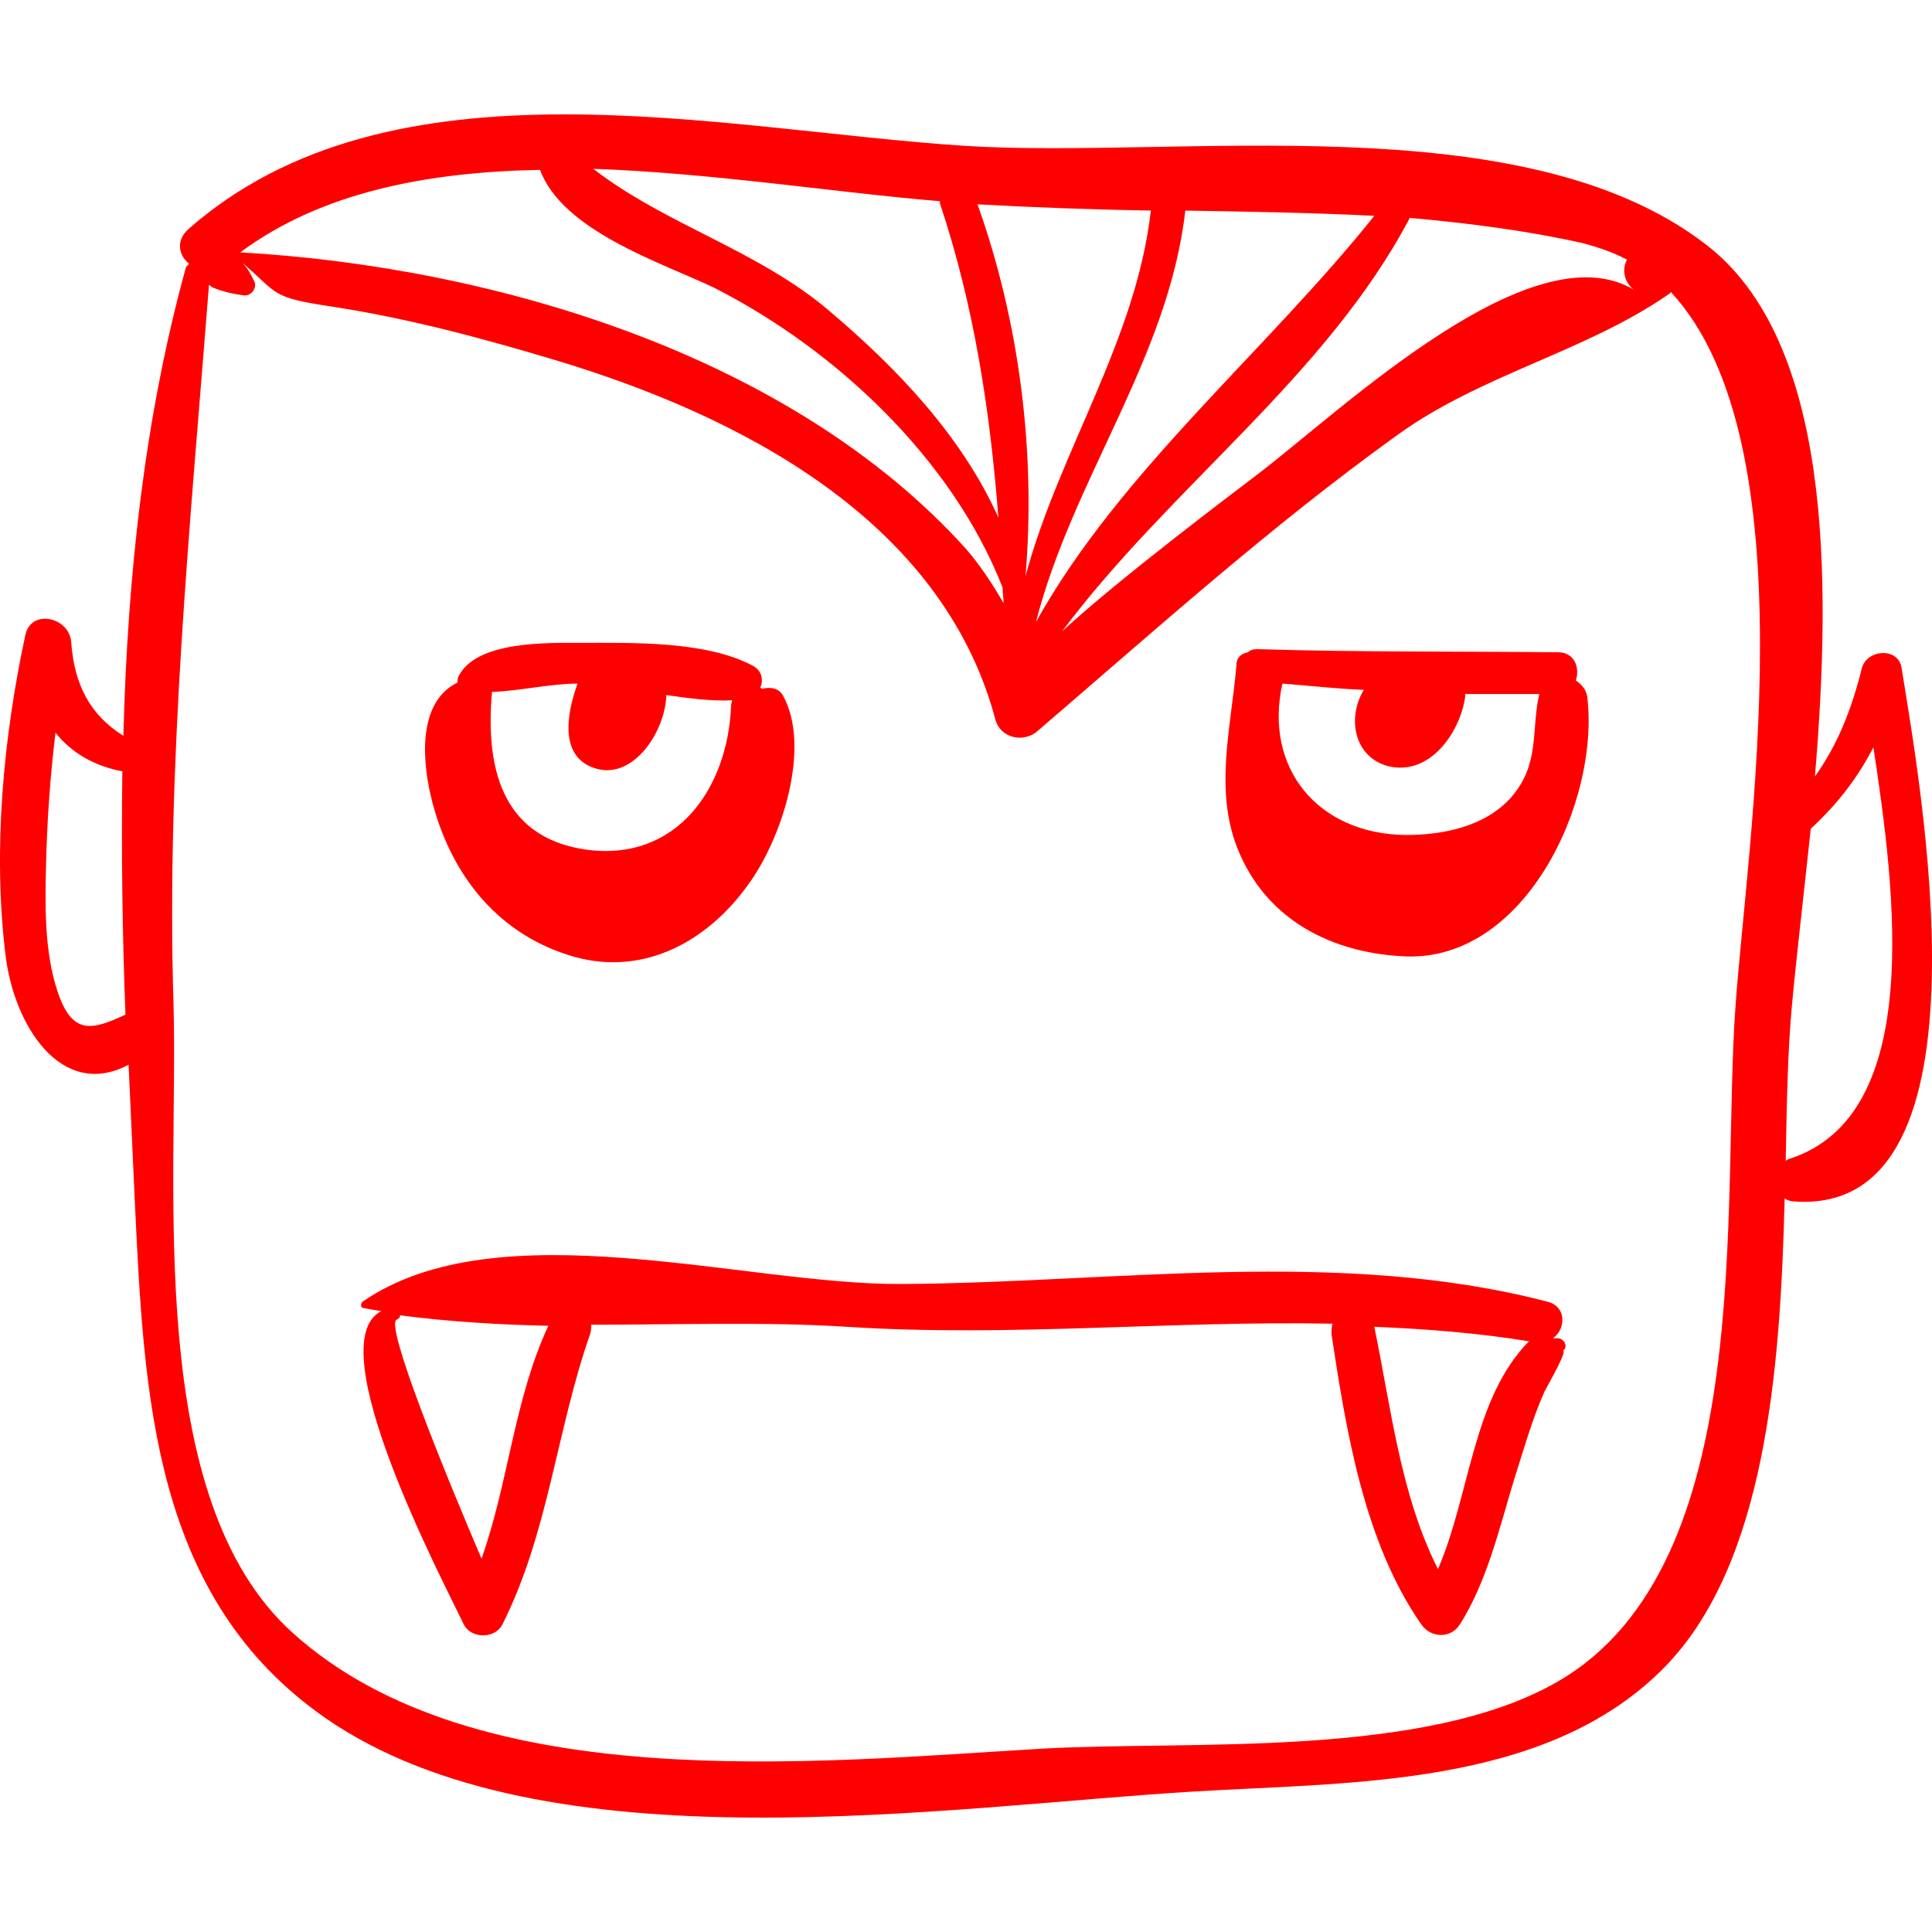 <?xml version="1.0" encoding="iso-8859-1"?>
<!-- Uploaded to: SVG Repo, www.svgrepo.com, Generator: SVG Repo Mixer Tools -->
<!DOCTYPE svg PUBLIC "-//W3C//DTD SVG 1.1//EN" "http://www.w3.org/Graphics/SVG/1.1/DTD/svg11.dtd">
<svg fill="#FF0000" version="1.1" id="Capa_1" xmlns="http://www.w3.org/2000/svg" xmlns:xlink="http://www.w3.org/1999/xlink" 
	 width="800px" height="800px" viewBox="0 0 566.183 566.183"
	 xml:space="preserve">
<g>
	<path d="M557.274,195.742c-0.918-6.12-10.098-5.509-11.628,0c-3.06,12.239-7.038,22.338-13.771,31.823
		c4.896-58.445,4.896-127.907-32.13-156.06C445.89,30.196,345.522,46.72,282.792,42.742c-71.604-4.59-167.994-28.152-227.664,24.479
		c-3.672,3.366-2.754,7.65,0.306,10.099c-0.306,0.306-0.612,0.611-0.918,0.918c-12.24,44.369-17.136,90.575-18.36,137.394
		c-9.792-6.12-14.382-14.994-15.3-27.54c-0.612-7.344-11.934-9.792-13.464-1.836c-6.426,29.988-9.486,62.73-5.814,93.33
		c2.448,21.114,16.524,42.84,36.108,32.437c0.612,13.464,1.224,26.928,1.836,40.392c2.754,56.916,5.202,115.974,55.998,151.164
		c64.566,44.676,182.376,25.704,254.591,21.42c45.9-2.754,102.816-1.224,137.395-36.108c29.987-30.294,34.271-87.821,35.496-137.699
		c0.918,0.611,1.836,0.918,3.06,0.918C586.344,356.086,562.17,226.954,557.274,195.742z M463.638,71.2
		c4.59,1.224,9.18,2.754,13.158,4.896c-1.53,2.754-0.918,6.732,2.142,8.874c-29.988-18.054-85.374,34.884-110.16,53.856
		c-5.202,3.978-40.698,30.6-57.528,46.206c31.824-42.534,77.419-74.664,101.898-121.177C430.284,65.386,447.114,67.528,463.638,71.2
		z M402.744,63.244c-31.212,39.168-74.664,74.97-99.144,119.034c10.71-41.923,38.862-77.418,43.758-120.564
		C366.024,62.02,384.384,62.326,402.744,63.244z M337.26,61.714c-4.284,37.944-26.929,70.686-36.721,107.1
		c3.061-36.414-1.836-74.664-14.075-108.936C302.988,60.796,320.124,61.408,337.26,61.714z M275.448,58.96c0,0.306,0,0.306,0,0.612
		c10.098,30.294,14.688,60.894,17.136,92.105c-10.71-23.868-29.682-43.758-49.572-60.588
		c-20.808-17.748-47.736-25.092-69.156-41.616C209.046,50.698,245.46,56.512,275.448,58.96z M158.25,49.78
		c6.732,18.054,35.802,27.233,51.102,34.577c35.496,18.055,69.768,50.185,84.456,87.822c0,1.53,0.306,3.061,0.306,4.59
		c-3.366-5.813-7.037-11.321-11.015-15.912c-51.102-56.609-137.7-82.619-212.67-86.903C94.296,56.206,125.508,50.392,158.25,49.78z
		 M16.878,290.603c-3.978-11.935-3.672-25.705-3.366-37.944c0.306-12.546,1.224-25.398,2.754-37.944
		c4.59,5.814,11.322,9.792,19.584,11.322c-0.306,23.868,0,47.735,0.918,71.298C26.977,301.924,21.163,303.454,16.878,290.603z
		 M508.62,294.58c-4.283,58.14,6.732,163.71-51.714,197.982c-39.168,22.949-108.018,17.441-151.47,19.89
		c-67.014,3.978-166.158,14.382-219.708-33.966c-43.758-39.475-33.354-131.58-34.884-184.212
		c-2.142-70.992,4.896-140.148,10.404-210.835c0.612,0.612,1.224,0.918,2.142,1.225c2.448,0.918,5.202,1.529,7.65,1.836
		c2.448,0.612,4.59-2.143,3.366-4.284c-0.918-1.836-1.836-3.672-3.366-5.202c10.71,9.18,7.956,10.099,26.316,12.853
		c22.032,3.365,43.758,9.18,65.178,15.605c54.162,16.218,113.526,46.818,129.131,105.264c1.53,5.814,8.568,7.038,12.547,3.366
		c34.577-29.682,68.237-59.976,105.264-86.598c24.479-17.748,55.386-24.48,79.56-41.311c0.307,0,0.307-0.306,0.612-0.611
		C530.652,129.646,511.986,247.149,508.62,294.58z M524.532,339.562c-0.306,0-0.611,0.306-1.224,0.611
		c0.306-16.83,0.612-32.742,1.836-45.594c1.224-13.464,3.366-31.519,5.508-51.714c7.956-7.345,13.771-14.994,18.36-23.868
		C555.438,261.226,564.006,326.71,524.532,339.562z"/>
	<path d="M455.988,392.194c-0.306,0-0.612,0-0.918,0l0,0c3.672-2.448,4.284-9.181-1.53-10.71
		c-60.894-15.912-127.296-5.509-189.413-5.202c-45.9,0.306-118.116-22.338-157.896,5.202c-0.612,0.611-0.612,1.836,0.306,1.836
		c1.53,0.306,3.366,0.611,5.202,0.918c-18.666,9.486,18.36,79.56,24.174,91.8c2.142,4.284,9.18,4.284,11.322,0
		c13.464-26.622,15.912-57.222,25.704-85.068c0.306-0.918,0.306-1.836,0.306-2.754c25.398,0,51.102-0.918,74.97,0.612
		c47.735,3.06,94.859-1.836,142.29-0.918c-0.307,0.918-0.307,2.142-0.307,3.06c4.284,28.152,9.486,60.895,26.316,85.068
		c2.754,3.979,8.567,4.284,11.322,0c7.956-12.546,11.628-28.458,15.911-42.534c2.755-8.567,5.202-17.441,8.874-25.704
		c0.918-1.836,7.345-12.852,5.202-11.934C459.66,395.254,458.742,391.888,455.988,392.194z M141.114,456.76
		c-10.098-23.562-28.764-69.155-24.786-70.073c0.612-0.307,0.918-0.612,0.918-1.225c14.076,1.836,28.764,2.754,43.452,3.061
		C150.601,410.248,149.07,434.422,141.114,456.76z M421.41,459.82c-11.016-21.727-13.77-47.431-18.666-70.992
		c15.3,0.612,30.601,1.836,45.595,4.284h-0.307C431.508,409.942,430.896,437.788,421.41,459.82z"/>
	<path d="M229.548,204.004c-1.224-2.448-3.978-2.754-6.12-2.142c-0.306,0-0.306-0.307-0.612-0.307
		c0.918-2.142,0.612-4.896-2.142-6.426c-13.77-7.344-35.19-6.732-50.49-6.732c-9.792,0-30.6-0.611-35.802,9.792
		c-0.306,0.612-0.306,1.225-0.306,1.836c-11.934,5.814-10.404,23.562-7.344,35.19c5.814,22.032,19.89,39.168,41.922,45.288
		c20.502,5.508,38.862-4.896,50.49-21.114C228.937,246.231,237.811,219.304,229.548,204.004z M214.249,206.758
		c-0.918,24.174-15.912,45.9-42.534,42.229c-25.398-3.673-29.376-25.093-27.54-46.206c8.262-0.307,17.136-2.448,25.092-2.448
		c-3.366,9.18-5.508,22.338,6.12,25.092c10.71,2.448,19.584-11.322,19.89-21.726c6.426,0.918,13.158,1.836,19.278,1.529
		C214.555,205.534,214.249,206.146,214.249,206.758z"/>
	<path d="M465.168,204.31c-0.307-2.142-1.53-3.672-3.366-4.896c1.224-3.672-0.307-8.262-5.202-8.262
		c-29.376-0.307-58.752,0-88.128-0.919c-1.225,0-2.143,0.307-2.754,0.919c-1.53,0.306-3.366,1.224-3.366,3.672
		c-1.53,18.666-7.038,37.943,1.224,55.998c8.568,18.972,26.622,28.151,46.818,29.376C446.502,282.952,468.84,235.216,465.168,204.31
		z M442.83,233.686c-7.649,8.568-19.89,11.017-30.905,11.017c-25.704-0.307-41.616-19.584-36.108-44.37
		c7.956,0.612,15.912,1.53,23.868,1.836c-4.896,7.956-3.061,19.584,7.038,22.338c12.24,3.06,21.114-9.792,22.644-20.196
		c0-0.306,0-0.611,0-0.918c7.344,0,14.382,0,21.727,0C448.644,214.102,451.398,223.894,442.83,233.686z"/>
</g>
</svg>